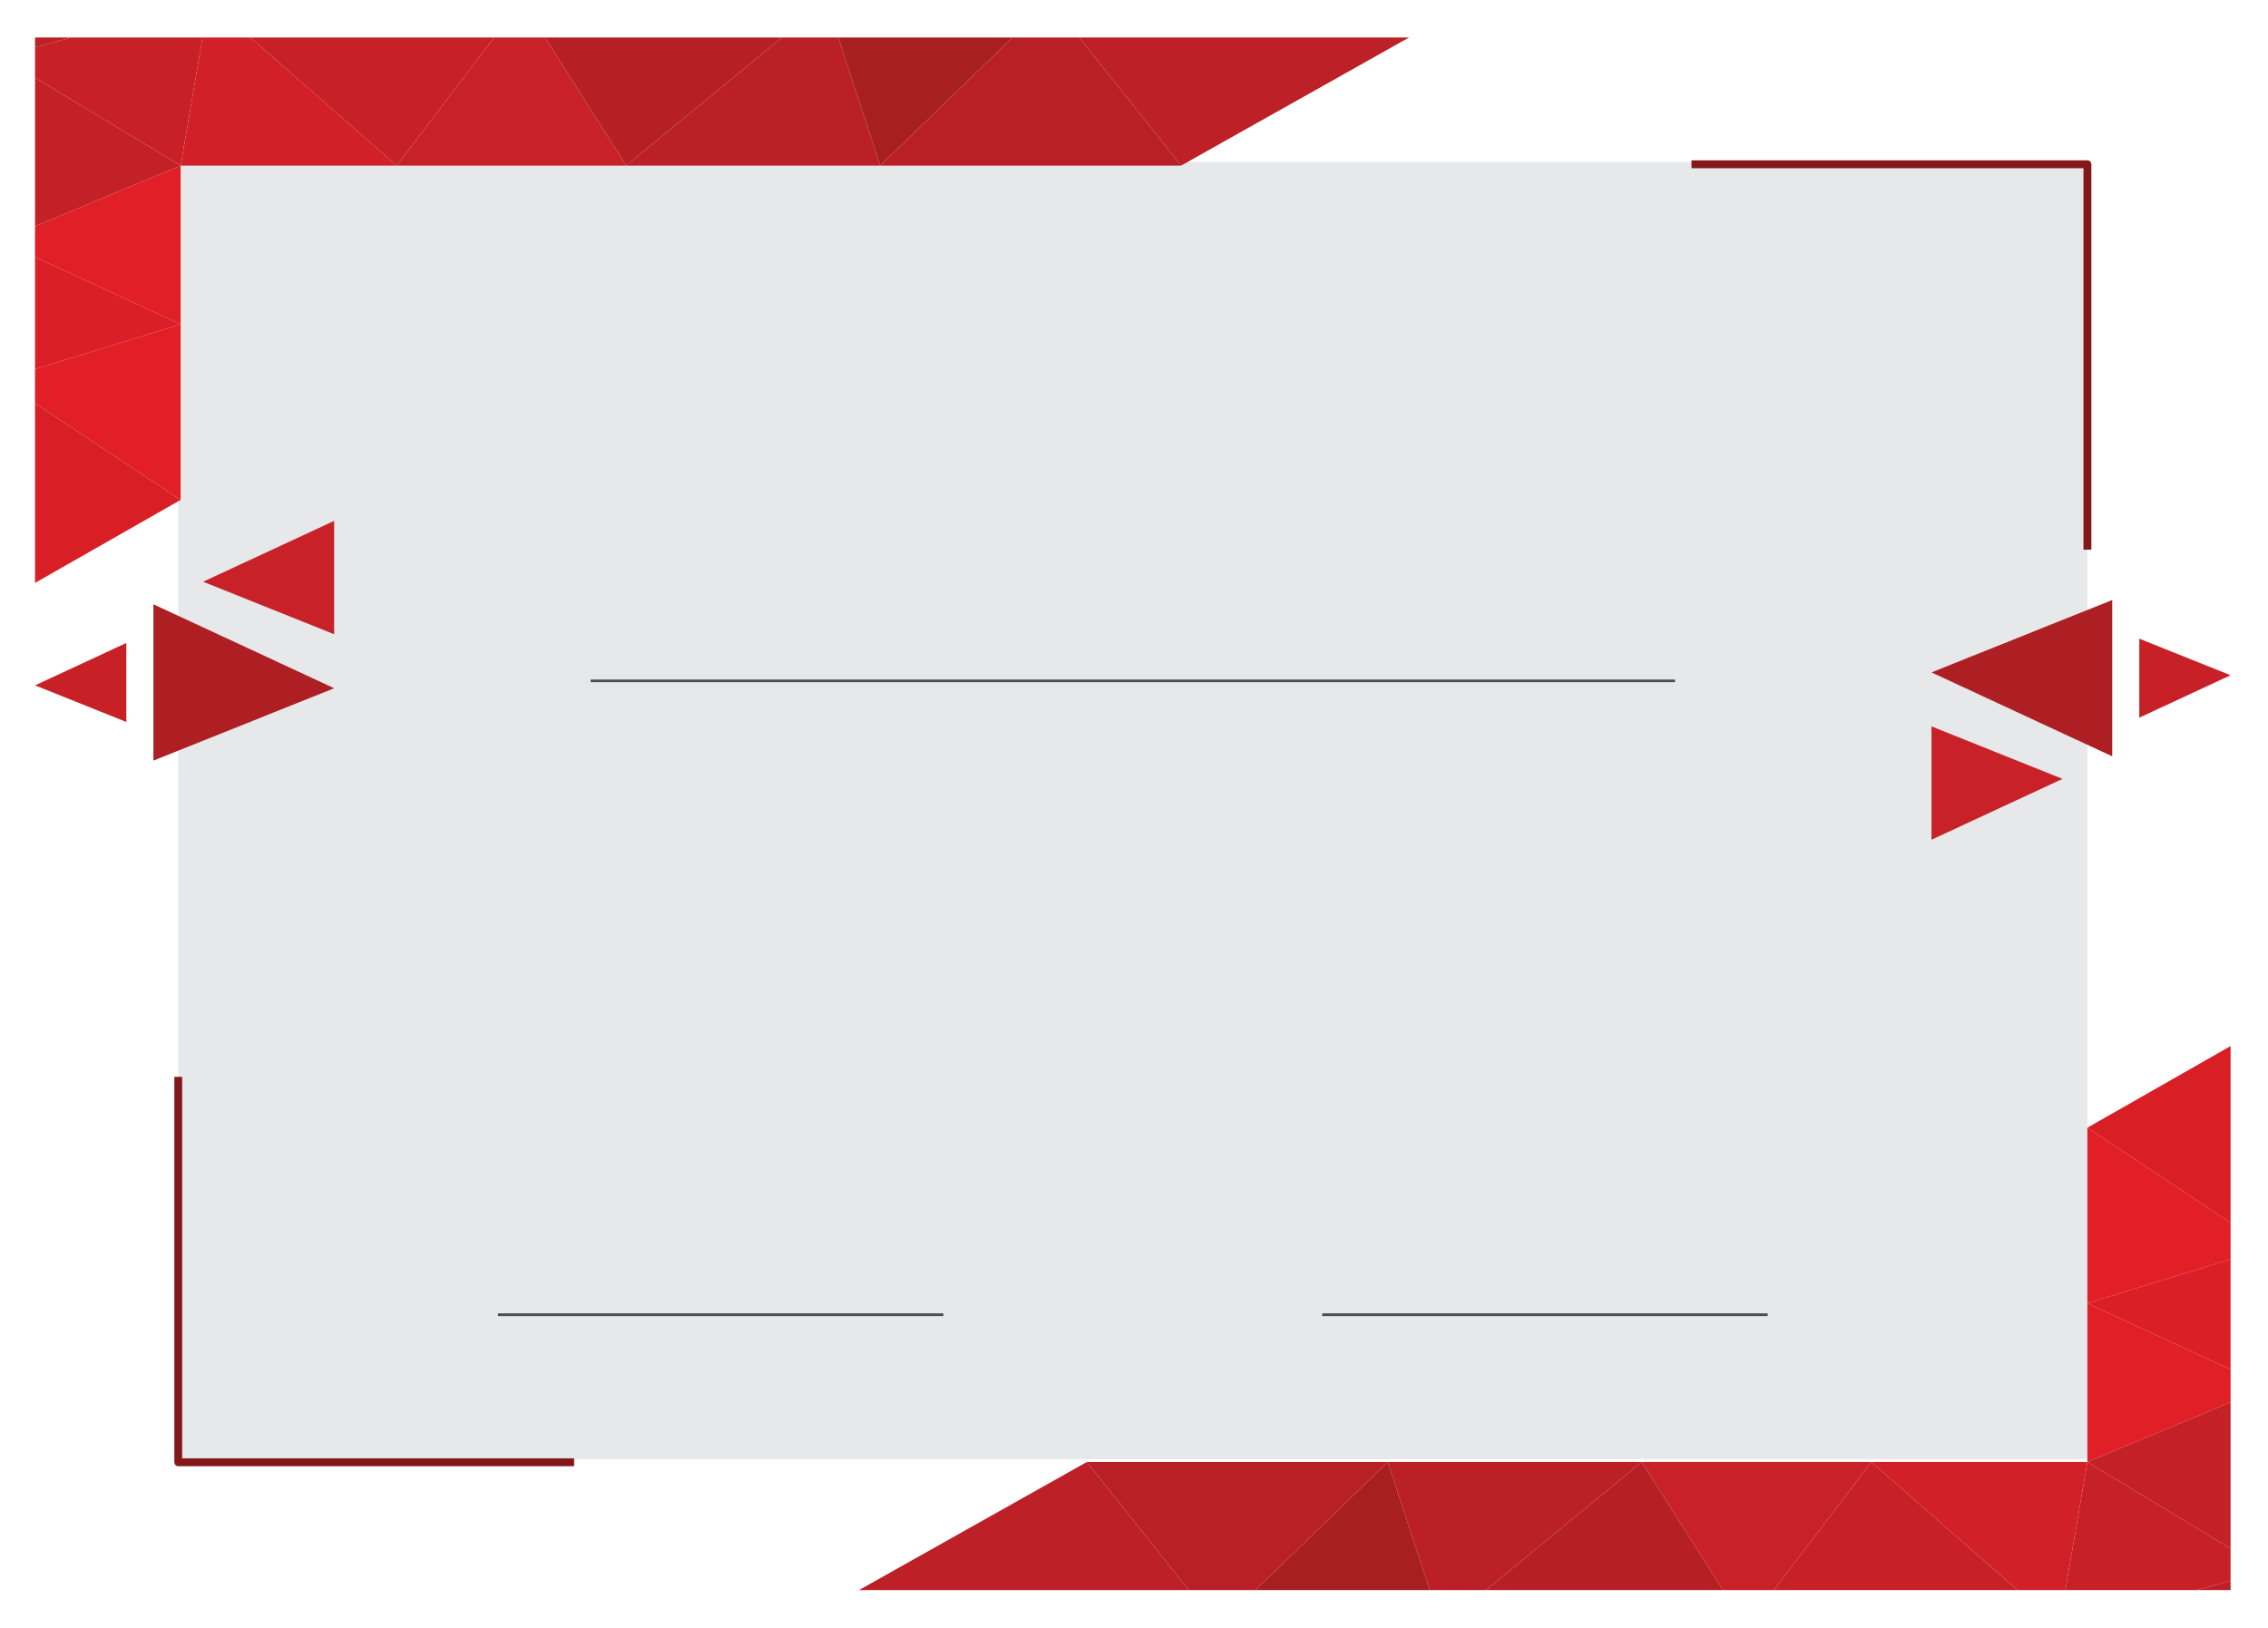 <svg id="7eb83171-5518-486b-8ea3-e8a615745c9b" data-name="Layer 1" xmlns="http://www.w3.org/2000/svg" xmlns:xlink="http://www.w3.org/1999/xlink" width="869.66" height="624.26" viewBox="0 0 869.66 624.26"><defs><clipPath id="741ae8c9-f81a-404e-a79f-39fda6dc5be6" transform="translate(13.43 15.09)"><rect y="-0.71" width="841.89" height="595.5" style="fill:none"/></clipPath></defs><title>template</title><g style="clip-path:url(#741ae8c9-f81a-404e-a79f-39fda6dc5be6)"><rect x="68.35" y="62.09" width="732.04" height="497.61" style="fill:#e6e8e9"/><polygon points="809.93 290.09 809.93 230.13 740.63 257.9 809.93 290.09" style="fill:#ae1f23"/><polygon points="740.63 322.07 740.63 278.61 790.86 298.74 740.63 322.07" style="fill:#c82127"/><polygon points="820.31 275.26 820.31 244.96 855.32 258.99 820.31 275.26" style="fill:#c72127"/><polygon points="58.82 231.77 58.82 291.73 128.12 263.97 58.82 231.77" style="fill:#ae1f23"/><polygon points="128.12 199.79 128.12 243.25 77.89 223.12 128.12 199.79" style="fill:#c82127"/><polygon points="48.44 246.6 48.44 276.9 13.43 262.87 48.44 246.6" style="fill:#c72127"/><rect x="190.92" y="503.73" width="170.83" height="1.07" style="fill:#4e4e4e"/><rect x="507" y="503.73" width="170.83" height="1.07" style="fill:#4e4e4e"/><rect x="226.46" y="260.64" width="415.83" height="1" style="fill:#4e4e4e"/><polygon points="869.66 393.03 800.4 432.52 869.66 478.54 869.66 393.03" style="fill:#d81f26"/><polygon points="800.4 432.52 800.4 499.88 869.66 478.54 800.4 432.52" style="fill:#e21e26"/><polygon points="869.66 478.54 869.66 531.89 800.4 499.88 869.66 478.54" style="fill:#da1f26"/><polygon points="869.66 531.89 800.4 560.74 800.4 499.88 869.66 531.89" style="fill:#e01f26"/><polygon points="869.66 531.89 869.66 602.59 800.4 560.74 869.66 531.89" style="fill:#c42027"/><polygon points="869.66 602.59 789.57 623.86 800.4 560.74 869.66 602.59" style="fill:#c72127"/><polygon points="869.66 602.59 869.66 624.26 789.57 623.86 869.66 602.59" style="fill:#bd2026"/><polygon points="789.57 623.86 717.55 560.74 800.4 560.74 789.57 623.86" style="fill:#d12027"/><polygon points="717.55 560.74 669.53 623.86 789.57 623.86 717.55 560.74" style="fill:#c72127"/><polygon points="669.53 623.86 629.51 560.74 717.55 560.74 669.53 623.86" style="fill:#c82127"/><polygon points="629.51 560.74 552.82 623.86 669.53 623.86 629.51 560.74" style="fill:#b62025"/><polygon points="532.14 560.74 552.82 623.86 629.51 560.74 532.14 560.74" style="fill:#ba2026"/><polygon points="532.14 560.74 466.98 623.86 552.82 623.86 532.14 560.74" style="fill:#a81f22"/><polygon points="532.14 560.74 416.76 560.74 466.98 623.86 532.14 560.74" style="fill:#b82025"/><polygon points="416.76 560.74 304.49 623.86 466.98 623.86 416.76 560.74" style="fill:#bd2026"/><polygon points="0 231.23 69.26 191.74 0 145.72 0 231.23" style="fill:#d81f26"/><polygon points="69.26 191.74 69.26 124.38 0 145.72 69.26 191.74" style="fill:#e21e26"/><polygon points="0 145.72 0 92.37 69.26 124.38 0 145.72" style="fill:#da1f26"/><polygon points="0 92.37 69.26 63.52 69.26 124.38 0 92.37" style="fill:#e01f26"/><polygon points="13.43 86.77 13.43 29.79 69.26 63.52 13.43 86.77" style="fill:#c42027"/><polygon points="0 21.67 80.08 0.4 69.26 63.52 0 21.67" style="fill:#c72127"/><polygon points="0 21.67 0 0 80.08 0.4 0 21.67" style="fill:#bd2026"/><polygon points="80.08 0.4 152.11 63.52 69.26 63.52 80.08 0.4" style="fill:#d12027"/><polygon points="152.11 63.52 200.13 0.4 80.08 0.4 152.11 63.52" style="fill:#c72127"/><polygon points="200.13 0.4 240.14 63.52 152.11 63.52 200.13 0.4" style="fill:#c82127"/><polygon points="240.14 63.52 316.84 0.4 200.13 0.4 240.14 63.52" style="fill:#b62025"/><polygon points="337.52 63.52 316.84 0.4 240.14 63.52 337.52 63.52" style="fill:#ba2026"/><polygon points="337.52 63.52 402.68 0.4 316.84 0.4 337.52 63.52" style="fill:#a81f22"/><polygon points="337.52 63.52 452.89 63.52 402.68 0.4 337.52 63.52" style="fill:#b82025"/><polygon points="452.89 63.52 565.17 0.4 402.68 0.4 452.89 63.52" style="fill:#bd2026"/><path d="M788.47,195.74h-3V49.42H635.18v-3H787a1.5,1.5,0,0,1,1.5,1.5V195.74Z" transform="translate(13.43 15.09)" style="fill:#841719"/><path d="M206.71,547.26H54.92a1.5,1.5,0,0,1-1.5-1.5V397.94h3V544.26H206.71v3h0Z" transform="translate(13.43 15.09)" style="fill:#841719"/></g></svg>